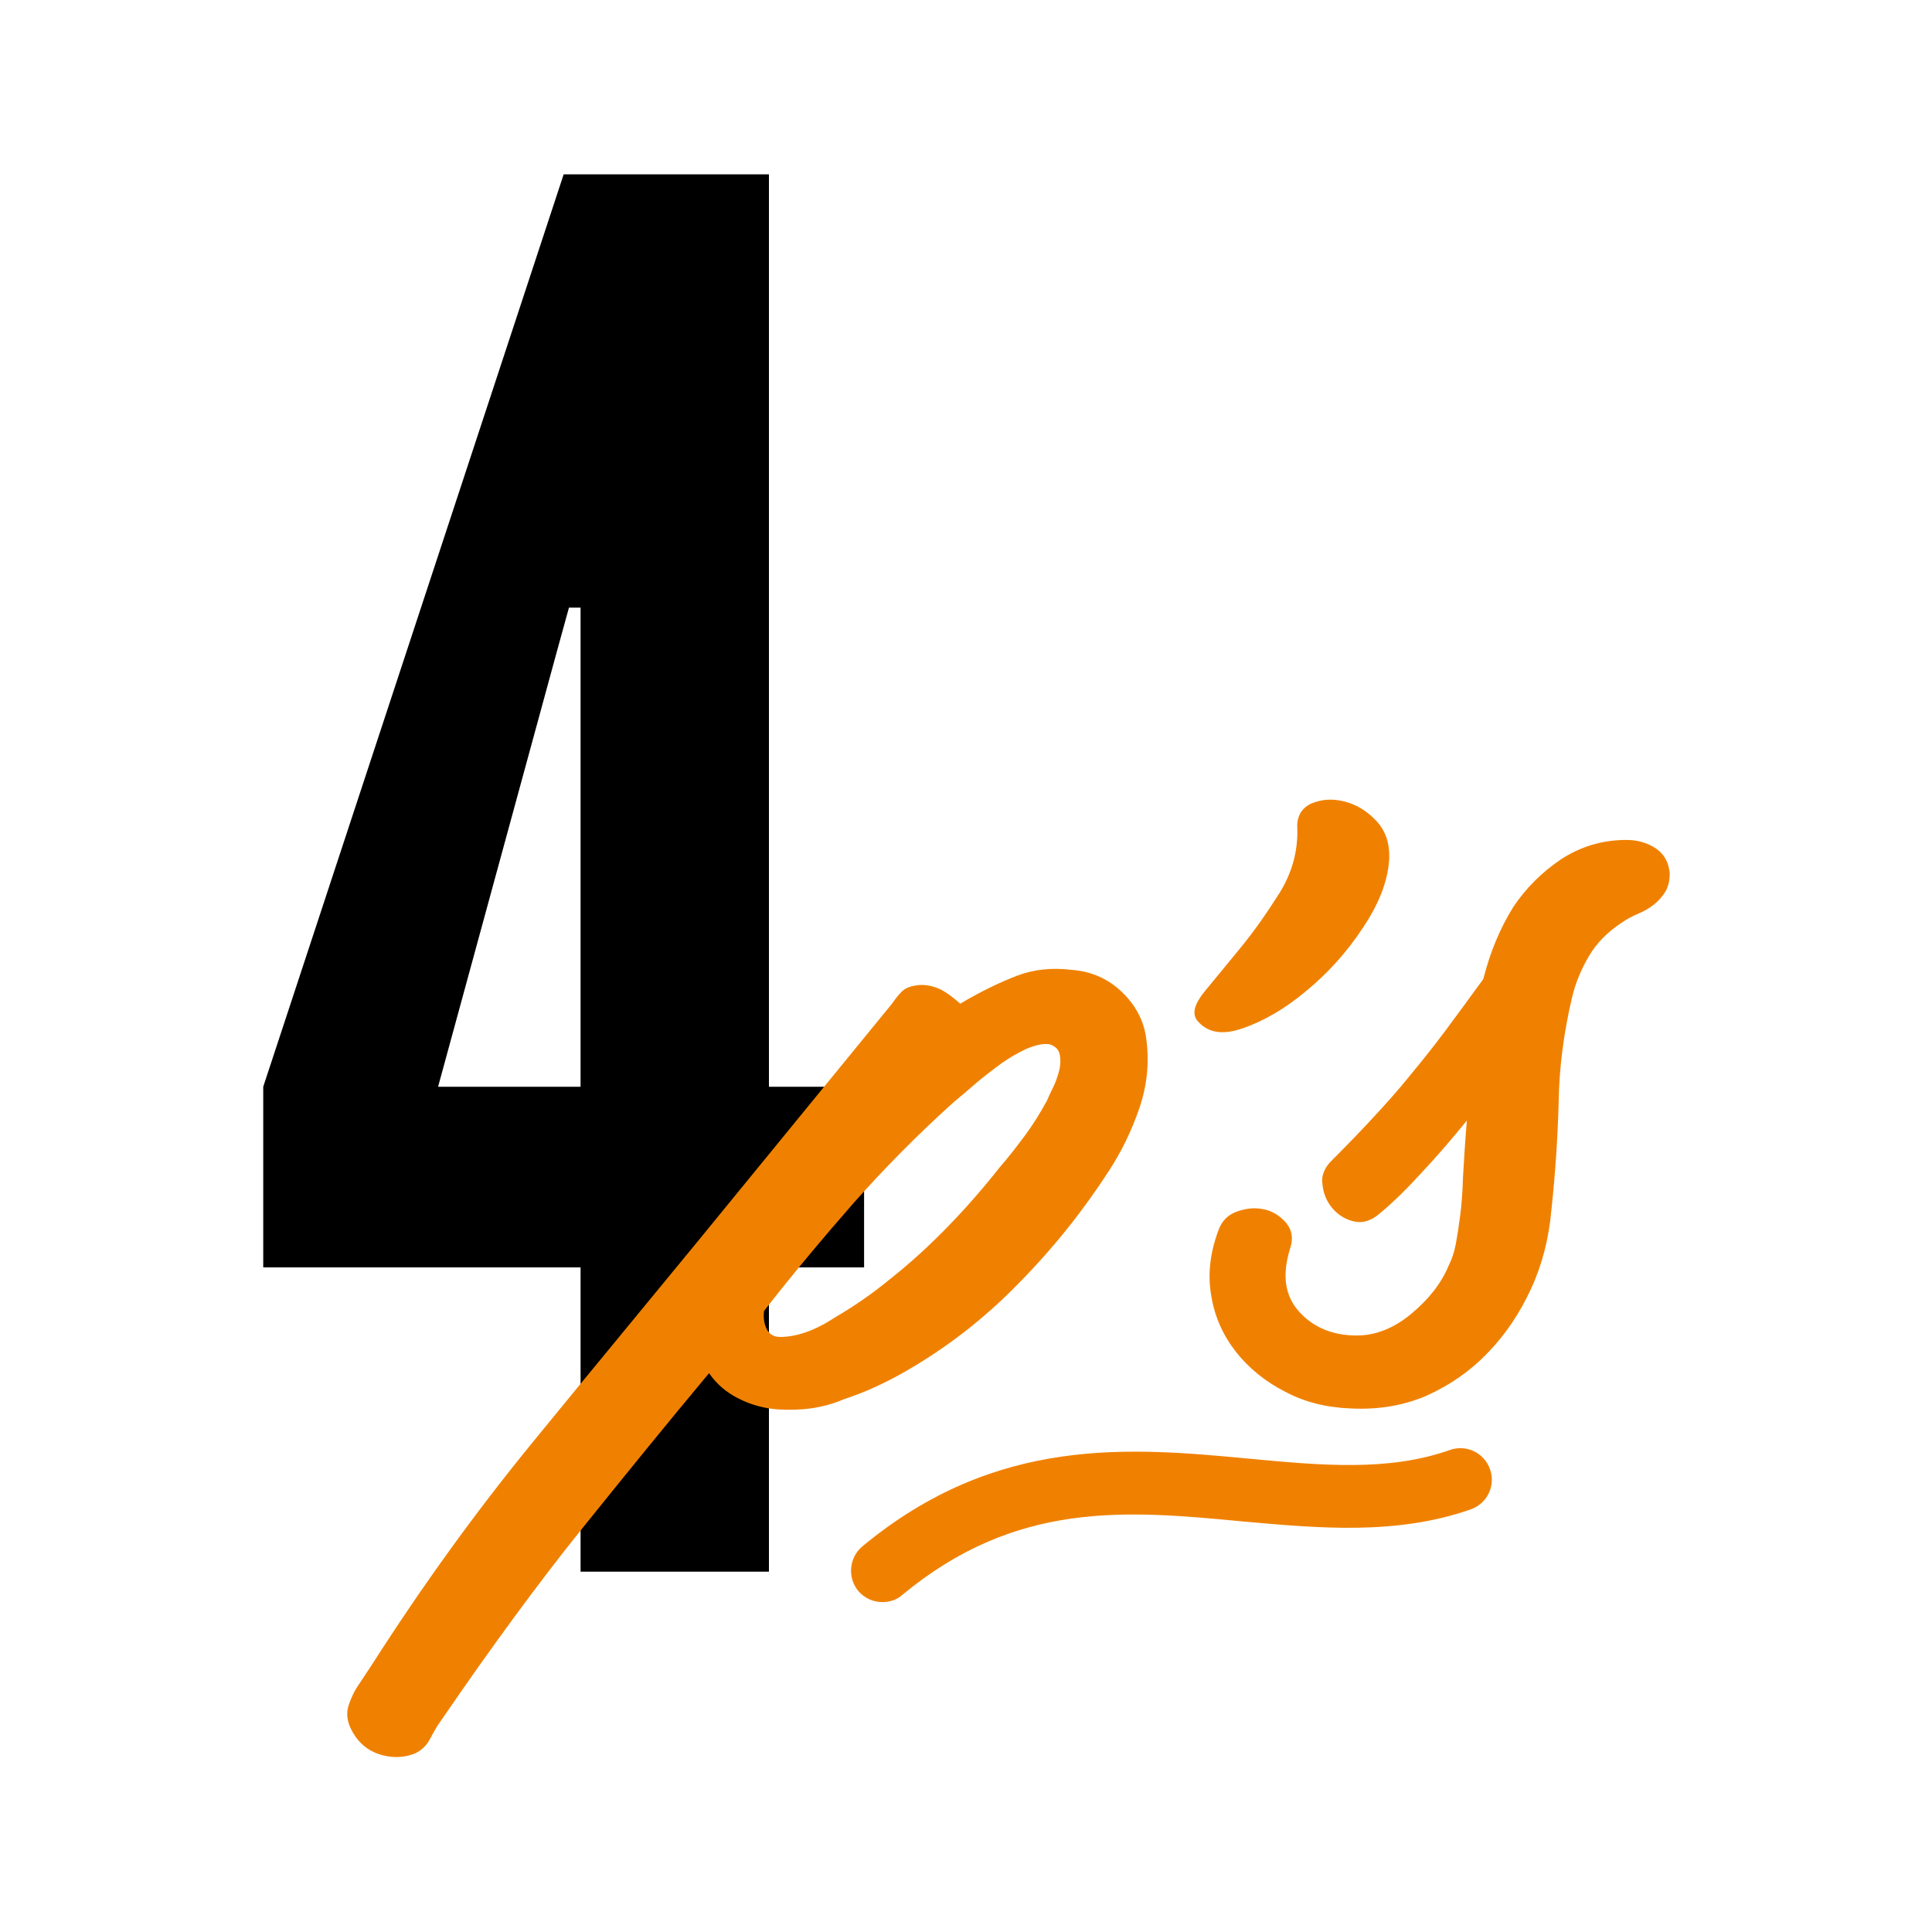 <?xml version="1.0" encoding="utf-8"?>
<!-- Generator: Adobe Illustrator 19.2.1, SVG Export Plug-In . SVG Version: 6.00 Build 0)  -->
<svg version="1.1" id="Capa_1" xmlns="http://www.w3.org/2000/svg" xmlns:xlink="http://www.w3.org/1999/xlink" x="0px" y="0px"
	 viewBox="0 0 400 400" style="enable-background:new 0 0 400 400;" xml:space="preserve">
<style type="text/css">
	.st0{fill:#F08100;}
</style>
<g>
	<g>
		<path d="M120.2,262.4H54.5V225l62.2-188.9h42.5V225h19.7v37.4h-19.7v63h-39V262.4z M90.7,225h29.5v-99.2h-2.4l-2.4,8.7L90.7,225z"
			/>
	</g>
	<g>
		<path class="st0" d="M161,291.8c-2.7-0.2-5.4-0.9-8-2.2c-2.6-1.3-4.6-3-6.2-5.3c-8.6,10.3-17.3,21-26.3,32.2
			c-9,11.2-18.7,24.4-29.1,39.6c-0.9,1.2-1.6,2.5-2.3,3.8c-0.7,1.4-1.7,2.4-3.1,3.1c-2.2,0.9-4.5,1-6.8,0.4
			c-2.3-0.6-4.1-1.8-5.5-3.7c-1.7-2.4-2.2-4.6-1.5-6.7c0.5-1.5,1.2-3,2.2-4.4c0.9-1.4,1.8-2.7,2.7-4.1
			c10.3-16.1,21.2-31.2,32.7-45.3c11.5-14.1,23.1-28.1,34.5-42l40.3-49.3c0.7-1,1.4-1.9,2.1-2.6c0.7-0.7,1.7-1.1,3.1-1.3
			c1.4-0.2,2.7,0,4.1,0.5c1.4,0.5,3,1.6,4.9,3.3c4.4-2.6,8.4-4.5,11.8-5.8c3.4-1.3,7.2-1.7,11.3-1.2c4.1,0.3,7.6,1.9,10.4,4.6
			c2.8,2.7,4.5,5.9,5,9.5c0.7,5,0.2,9.8-1.4,14.5c-1.6,4.7-3.7,9-6.3,13c-5.3,8.2-11.5,16-18.7,23.3c-7.2,7.4-15.1,13.5-23.9,18.5
			c-3.9,2.2-8,4.1-12.3,5.5C170.3,291.6,165.7,292.1,161,291.8z M184.3,264.8c4.3-3.4,8.2-7,11.9-10.8c3.7-3.8,7.2-7.8,10.6-12.1
			c1.9-2.2,3.7-4.5,5.4-6.8c1.7-2.3,3.2-4.7,4.6-7.3c0.2-0.5,0.6-1.4,1.2-2.6c0.6-1.2,1-2.4,1.3-3.6c0.3-1.2,0.3-2.3,0.1-3.3
			c-0.2-1-0.9-1.7-2.1-2.1c-1.4-0.2-3,0.2-4.9,1c-1.9,0.9-3.8,2-5.8,3.5c-2,1.5-3.8,2.9-5.5,4.4c-1.7,1.5-3.1,2.6-4.1,3.5
			c-7.2,6.5-13.9,13.3-20.3,20.5c-6.3,7.2-12.5,14.6-18.5,22.3c-0.2,1.4,0,2.6,0.5,3.7c0.5,1.1,1.5,1.7,2.8,1.7
			c3.4,0,7.2-1.3,11.3-4C177.1,270.3,180.9,267.6,184.3,264.8z"/>
		<path class="st0" d="M268.6,171.7c-0.2-2.6,0.8-4.3,2.8-5.3c2.1-0.9,4.3-1.1,6.8-0.5c2.5,0.6,4.7,1.9,6.7,4c2,2.1,2.9,4.8,2.7,8.2
			c-0.3,4.5-2.2,9.2-5.5,14.1c-3.3,5-7.2,9.3-11.7,13c-4.4,3.7-8.8,6.2-13.1,7.7c-4.3,1.5-7.4,0.9-9.5-1.7c-1-1.4-0.5-3.3,1.5-5.8
			c2.1-2.5,4.5-5.5,7.4-9c2.9-3.5,5.6-7.4,8.2-11.5C267.5,180.7,268.7,176.3,268.6,171.7z"/>
		<path class="st0" d="M275.8,240.2c2.9-2.9,5.7-5.8,8.3-8.6c2.6-2.8,5.3-5.8,7.8-8.9c2.4-2.9,4.8-5.9,7.2-9.1c2.4-3.2,5-6.8,8-10.9
			c1.4-5.5,3.4-10.4,6.2-14.9c2.6-3.9,5.9-7.2,9.9-9.9c4-2.6,8.5-4,13.5-4c2.4,0,4.4,0.6,6.2,1.8c1.7,1.2,2.6,2.9,2.8,5.1
			c0,1.5-0.3,2.8-0.9,3.8c-0.6,1-1.4,1.9-2.4,2.7c-1,0.8-2.1,1.4-3.3,1.9c-1.2,0.5-2.3,1.1-3.3,1.8c-2.9,1.9-5.2,4.2-6.8,6.9
			c-1.6,2.7-2.8,5.6-3.5,8.5c-1.7,7.2-2.7,14.5-2.8,21.9c-0.2,7.4-0.7,14.8-1.5,22.2c-0.5,5.8-1.9,11.3-4.2,16.3
			c-2.3,5-5.3,9.5-8.9,13.2c-3.6,3.8-7.8,6.7-12.6,8.9c-4.8,2.1-10.1,3-15.9,2.7c-5-0.2-9.5-1.3-13.6-3.5c-4.1-2.1-7.5-4.9-10.1-8.2
			c-2.6-3.3-4.4-7.2-5.1-11.5c-0.8-4.4-0.3-8.9,1.4-13.5c0.7-2.1,2-3.4,4-4.1c2-0.7,3.8-0.8,5.6-0.4c1.8,0.4,3.3,1.4,4.5,2.8
			c1.2,1.5,1.5,3.2,0.8,5.3c-1.7,5.5-1.1,9.8,1.9,13.1c3,3.3,7,4.9,11.9,4.9c3.9,0,7.7-1.5,11.3-4.5c3.6-3,6.2-6.3,7.7-9.9
			c0.7-1.4,1.2-2.9,1.5-4.5c0.3-1.6,0.6-3.5,0.9-5.8c0.3-2.2,0.5-4.9,0.6-8.1c0.2-3.2,0.4-7.1,0.8-11.7c-3.1,3.8-6.1,7.3-9.1,10.5
			c-3,3.3-5.9,6.2-8.9,8.7c-1.7,1.5-3.5,2.1-5.3,1.7c-1.8-0.4-3.3-1.3-4.5-2.7c-1.2-1.4-1.9-3-2.1-5
			C273.5,243.5,274.2,241.7,275.8,240.2z"/>
	</g>
	<path class="st0" d="M182.7,331.7c-1.9,0-3.7-0.8-5-2.3c-2.3-2.8-1.9-6.9,0.8-9.2c27.8-23.1,55.6-20.5,80.1-18.2
		c14.9,1.4,28.9,2.7,41.6-1.8c3.4-1.2,7.1,0.6,8.3,4c1.2,3.4-0.6,7.1-4,8.3c-15.4,5.4-31.5,3.9-47.2,2.5
		c-24.1-2.3-46.9-4.4-70.6,15.3C185.7,331.2,184.2,331.7,182.7,331.7z"/>
</g>
</svg>
